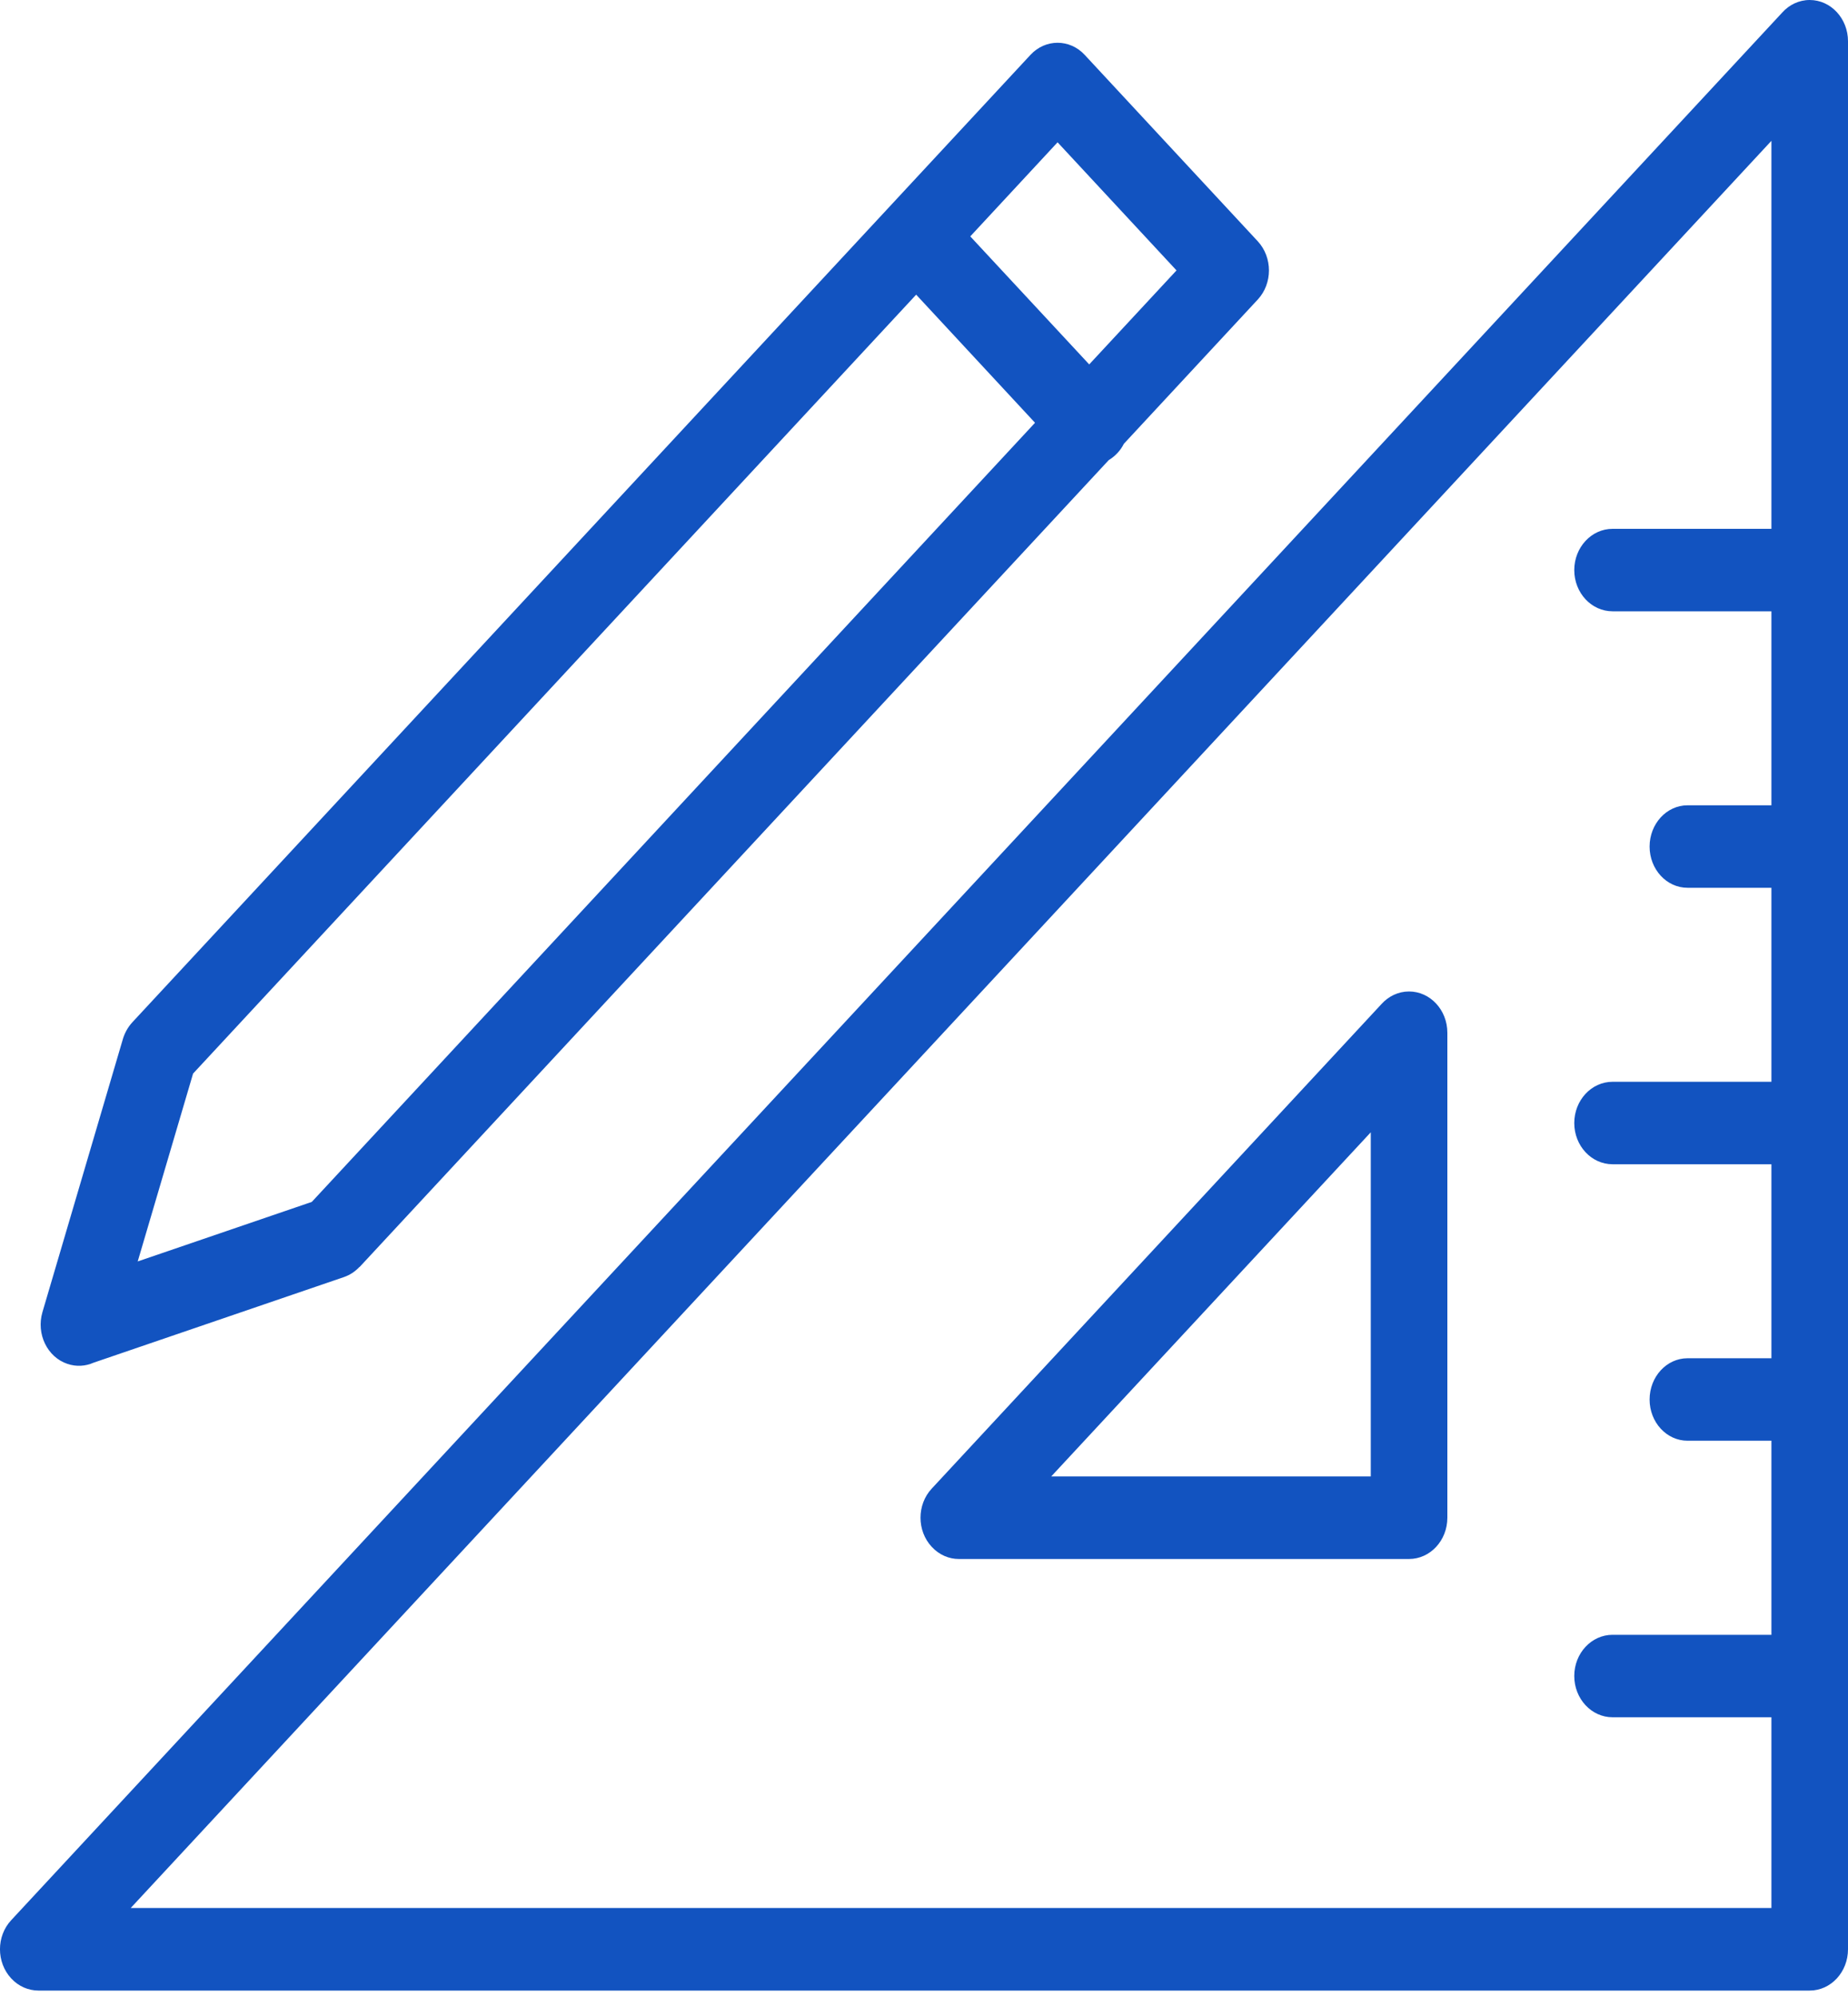 <svg width="25" height="27" viewBox="0 0 25 27" fill="none" xmlns="http://www.w3.org/2000/svg">
<path d="M23.964 1.904L1.768 25.797H23.964V23.218H21.815C21.529 23.218 21.297 22.968 21.297 22.66C21.297 22.352 21.529 22.103 21.815 22.103H23.964V19.479H22.829C22.546 19.479 22.316 19.23 22.316 18.922C22.316 18.614 22.546 18.364 22.829 18.364H23.964V15.741H21.815C21.529 15.741 21.297 15.492 21.297 15.184C21.297 14.876 21.529 14.626 21.815 14.626H23.964V12.003H22.829C22.546 12.003 22.316 11.754 22.316 11.446C22.316 11.138 22.546 10.888 22.829 10.888H23.964V8.265H21.815C21.529 8.265 21.297 8.016 21.297 7.708C21.297 7.4 21.529 7.15 21.815 7.15H23.964V1.904ZM13.126 3.196L14.735 4.927L15.916 3.656L14.307 1.924L13.126 3.196ZM15.204 6C15.181 6.045 15.152 6.088 15.116 6.126C15.08 6.164 15.041 6.196 14.999 6.221L4.864 17.131L4.863 17.129C4.806 17.19 4.735 17.238 4.654 17.266L1.266 18.424C1.157 18.472 1.033 18.481 0.912 18.44C0.639 18.348 0.488 18.035 0.574 17.741L1.658 14.063C1.682 13.975 1.726 13.892 1.79 13.822L13.941 0.741C14.143 0.524 14.471 0.524 14.673 0.741L17.015 3.262C17.217 3.48 17.217 3.833 17.015 4.05L15.204 6ZM14.002 5.716L12.394 3.984L2.612 14.515L1.863 17.055L4.218 16.25L14.002 5.716ZM18.544 15.309L14.221 19.962H18.544V15.309ZM12.605 20.126L18.689 13.575C18.784 13.47 18.916 13.405 19.061 13.405C19.348 13.405 19.58 13.655 19.58 13.963V20.52C19.58 20.828 19.348 21.078 19.061 21.078H12.971C12.838 21.078 12.706 21.023 12.605 20.914C12.402 20.697 12.402 20.343 12.605 20.126ZM0.152 25.961L24.11 0.17C24.204 0.065 24.336 0 24.482 0C24.768 0 25 0.25 25 0.558V26.355C25 26.663 24.768 26.913 24.482 26.913H0.518C0.385 26.912 0.253 26.858 0.152 26.749C-0.051 26.531 -0.051 26.178 0.152 25.961Z" fill="#1253C0"/>
</svg>
